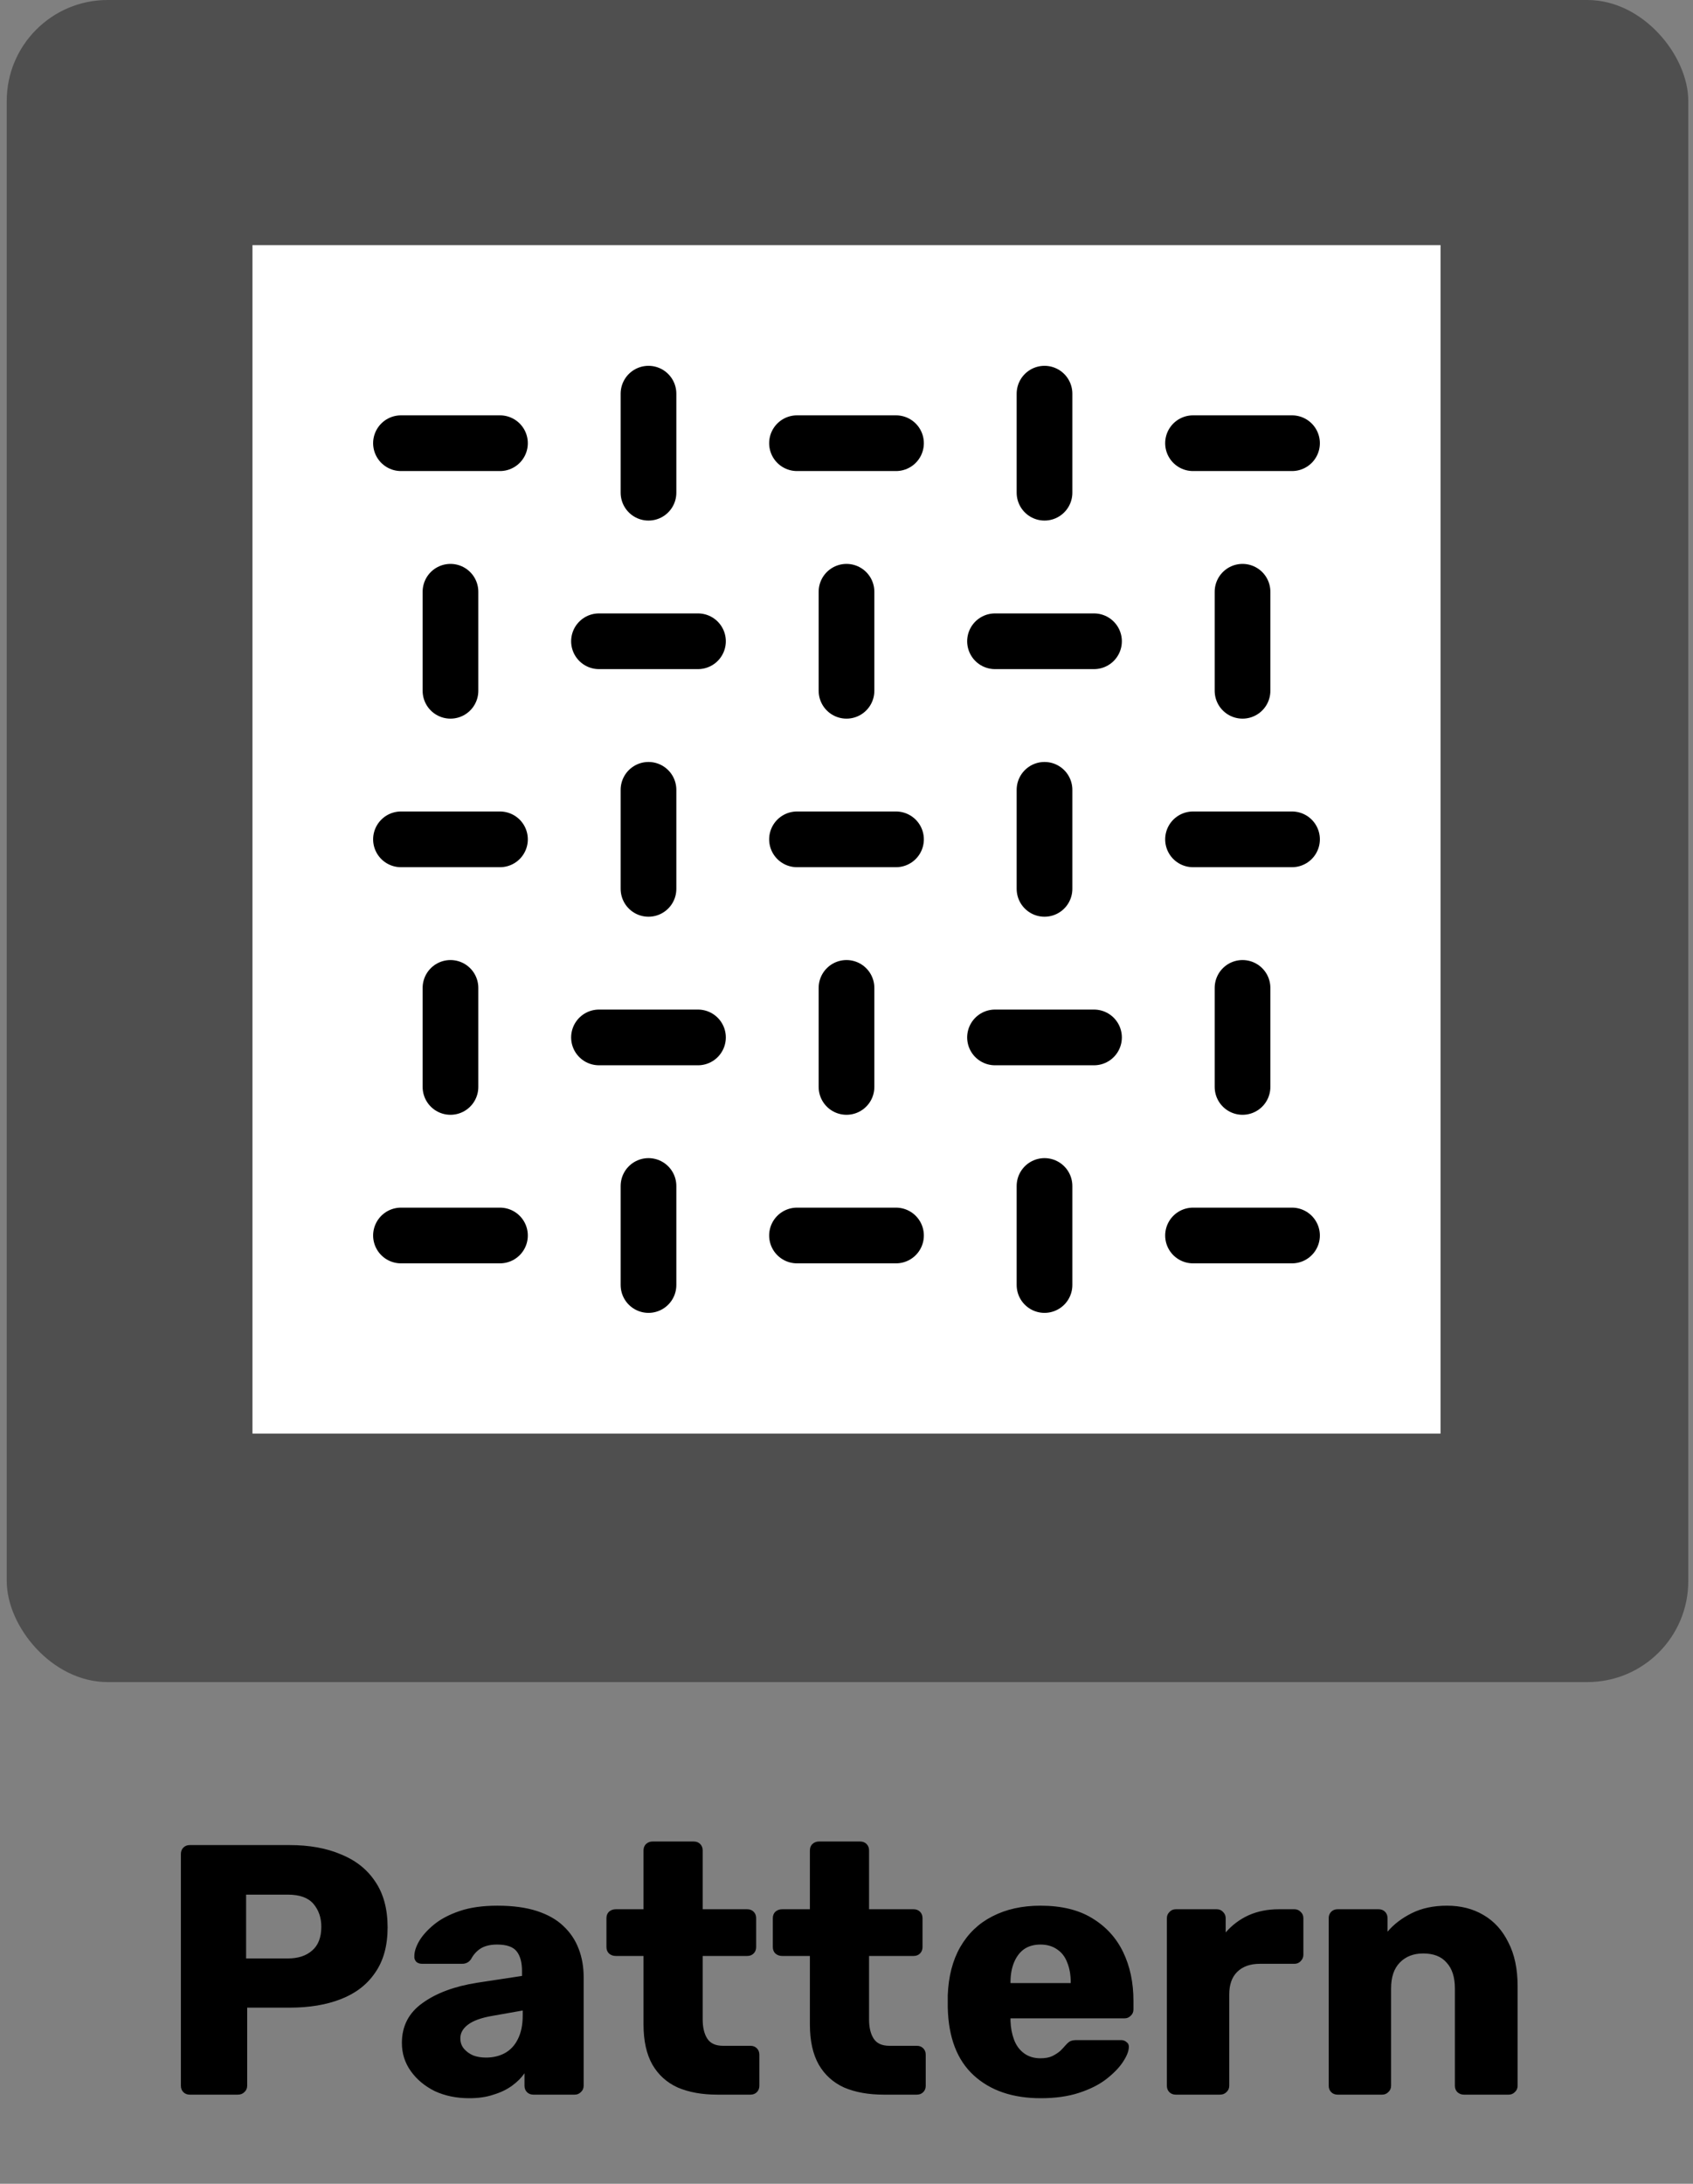 <svg width="228" height="294" viewBox="0 0 228 294" fill="none" xmlns="http://www.w3.org/2000/svg">
<rect x="0" y="0" width="228" height="294" fill="#808080" stroke="none"/>
<rect x="0.908" width="226.456" height="226.456" rx="13.587" fill="#4F4F4F"/>
<path d="M25.56 282C25.208 282 24.92 281.888 24.696 281.664C24.472 281.44 24.36 281.152 24.36 280.8V249.6C24.36 249.248 24.472 248.96 24.696 248.736C24.92 248.512 25.208 248.4 25.56 248.4H39C41.656 248.4 43.96 248.816 45.912 249.648C47.896 250.448 49.432 251.664 50.52 253.296C51.64 254.928 52.2 256.992 52.2 259.488C52.2 261.952 51.64 263.984 50.52 265.584C49.432 267.184 47.896 268.368 45.912 269.136C43.96 269.904 41.656 270.288 39 270.288H33.288V280.8C33.288 281.152 33.16 281.44 32.904 281.664C32.68 281.888 32.392 282 32.04 282H25.56ZM33.144 263.664H38.76C40.136 263.664 41.224 263.312 42.024 262.608C42.856 261.904 43.272 260.832 43.272 259.392C43.272 258.176 42.92 257.152 42.216 256.32C41.512 255.488 40.36 255.072 38.76 255.072H33.144V263.664ZM63.195 282.48C61.467 282.48 59.915 282.16 58.539 281.52C57.195 280.848 56.123 279.952 55.323 278.832C54.523 277.712 54.123 276.448 54.123 275.04C54.123 272.768 55.051 270.976 56.907 269.664C58.763 268.32 61.227 267.408 64.299 266.928L70.299 266.016V265.344C70.299 264.192 70.059 263.312 69.579 262.704C69.099 262.096 68.219 261.792 66.939 261.792C66.043 261.792 65.307 261.968 64.731 262.32C64.187 262.672 63.755 263.152 63.435 263.76C63.147 264.176 62.747 264.384 62.235 264.384H56.859C56.507 264.384 56.235 264.288 56.043 264.096C55.851 263.872 55.771 263.616 55.803 263.328C55.803 262.752 56.011 262.096 56.427 261.36C56.875 260.592 57.547 259.84 58.443 259.104C59.339 258.368 60.491 257.76 61.899 257.28C63.307 256.8 65.003 256.56 66.987 256.56C69.067 256.56 70.843 256.8 72.315 257.28C73.787 257.76 74.971 258.432 75.867 259.296C76.795 260.16 77.483 261.184 77.931 262.368C78.379 263.52 78.603 264.8 78.603 266.208V280.8C78.603 281.152 78.475 281.44 78.219 281.664C77.995 281.888 77.723 282 77.403 282H71.835C71.483 282 71.195 281.888 70.971 281.664C70.747 281.44 70.635 281.152 70.635 280.8V279.12C70.219 279.728 69.659 280.288 68.955 280.8C68.251 281.312 67.419 281.712 66.459 282C65.531 282.32 64.443 282.48 63.195 282.48ZM65.451 277.008C66.379 277.008 67.211 276.816 67.947 276.432C68.715 276.016 69.307 275.392 69.723 274.56C70.171 273.696 70.395 272.624 70.395 271.344V270.672L66.315 271.392C64.811 271.648 63.707 272.048 63.003 272.592C62.331 273.104 61.995 273.712 61.995 274.416C61.995 274.96 62.155 275.424 62.475 275.808C62.795 276.192 63.211 276.496 63.723 276.72C64.235 276.912 64.811 277.008 65.451 277.008ZM96.6 282C94.552 282 92.776 281.68 91.272 281.04C89.8 280.368 88.664 279.344 87.864 277.968C87.064 276.56 86.664 274.752 86.664 272.544V263.328H82.92C82.568 263.328 82.264 263.216 82.008 262.992C81.784 262.768 81.672 262.48 81.672 262.128V258.24C81.672 257.888 81.784 257.6 82.008 257.376C82.264 257.152 82.568 257.04 82.92 257.04H86.664V249.12C86.664 248.768 86.776 248.48 87 248.256C87.256 248.032 87.544 247.92 87.864 247.92H93.432C93.784 247.92 94.072 248.032 94.296 248.256C94.52 248.48 94.632 248.768 94.632 249.12V257.04H100.632C100.984 257.04 101.272 257.152 101.496 257.376C101.72 257.6 101.832 257.888 101.832 258.24V262.128C101.832 262.48 101.72 262.768 101.496 262.992C101.272 263.216 100.984 263.328 100.632 263.328H94.632V271.872C94.632 272.96 94.84 273.824 95.256 274.464C95.672 275.104 96.376 275.424 97.368 275.424H101.064C101.416 275.424 101.704 275.536 101.928 275.76C102.152 275.984 102.264 276.272 102.264 276.624V280.8C102.264 281.152 102.152 281.44 101.928 281.664C101.704 281.888 101.416 282 101.064 282H96.6ZM119.006 282C116.958 282 115.182 281.68 113.678 281.04C112.206 280.368 111.07 279.344 110.27 277.968C109.47 276.56 109.07 274.752 109.07 272.544V263.328H105.326C104.974 263.328 104.67 263.216 104.414 262.992C104.19 262.768 104.078 262.48 104.078 262.128V258.24C104.078 257.888 104.19 257.6 104.414 257.376C104.67 257.152 104.974 257.04 105.326 257.04H109.07V249.12C109.07 248.768 109.182 248.48 109.406 248.256C109.662 248.032 109.95 247.92 110.27 247.92H115.838C116.19 247.92 116.478 248.032 116.702 248.256C116.926 248.48 117.038 248.768 117.038 249.12V257.04H123.038C123.39 257.04 123.678 257.152 123.902 257.376C124.126 257.6 124.238 257.888 124.238 258.24V262.128C124.238 262.48 124.126 262.768 123.902 262.992C123.678 263.216 123.39 263.328 123.038 263.328H117.038V271.872C117.038 272.96 117.246 273.824 117.662 274.464C118.078 275.104 118.782 275.424 119.774 275.424H123.47C123.822 275.424 124.11 275.536 124.334 275.76C124.558 275.984 124.67 276.272 124.67 276.624V280.8C124.67 281.152 124.558 281.44 124.334 281.664C124.11 281.888 123.822 282 123.47 282H119.006ZM140.165 282.48C136.389 282.48 133.381 281.456 131.141 279.408C128.901 277.36 127.733 274.32 127.637 270.288C127.637 270.064 127.637 269.776 127.637 269.424C127.637 269.072 127.637 268.8 127.637 268.608C127.733 266.08 128.293 263.92 129.317 262.128C130.373 260.304 131.813 258.928 133.637 258C135.493 257.04 137.653 256.56 140.117 256.56C142.933 256.56 145.253 257.12 147.077 258.24C148.933 259.36 150.325 260.88 151.253 262.8C152.181 264.72 152.645 266.912 152.645 269.376V270.528C152.645 270.88 152.517 271.168 152.26 271.392C152.037 271.616 151.765 271.728 151.445 271.728H136.085C136.085 271.76 136.085 271.808 136.085 271.872C136.085 271.936 136.085 272 136.085 272.064C136.117 272.992 136.277 273.84 136.565 274.608C136.853 275.376 137.301 275.984 137.909 276.432C138.517 276.88 139.253 277.104 140.117 277.104C140.757 277.104 141.285 277.008 141.701 276.816C142.149 276.592 142.517 276.352 142.805 276.096C143.093 275.808 143.317 275.568 143.477 275.376C143.765 275.056 143.989 274.864 144.149 274.8C144.341 274.704 144.629 274.656 145.013 274.656H150.965C151.285 274.656 151.541 274.752 151.733 274.944C151.957 275.104 152.053 275.344 152.021 275.664C151.989 276.208 151.717 276.864 151.205 277.632C150.693 278.4 149.941 279.168 148.949 279.936C147.989 280.672 146.773 281.28 145.301 281.76C143.829 282.24 142.117 282.48 140.165 282.48ZM136.085 266.976H144.197V266.88C144.197 265.856 144.037 264.96 143.717 264.192C143.429 263.424 142.965 262.832 142.325 262.416C141.717 262 140.981 261.792 140.117 261.792C139.253 261.792 138.517 262 137.909 262.416C137.333 262.832 136.885 263.424 136.565 264.192C136.245 264.96 136.085 265.856 136.085 266.88V266.976ZM158.345 282C157.993 282 157.705 281.888 157.48 281.664C157.257 281.44 157.145 281.152 157.145 280.8V258.24C157.145 257.92 157.257 257.648 157.48 257.424C157.705 257.168 157.993 257.04 158.345 257.04H163.865C164.217 257.04 164.505 257.168 164.729 257.424C164.953 257.648 165.065 257.92 165.065 258.24V260.16C165.929 259.168 166.953 258.4 168.137 257.856C169.353 257.312 170.713 257.04 172.217 257.04H174.329C174.649 257.04 174.921 257.152 175.145 257.376C175.401 257.6 175.529 257.888 175.529 258.24V263.184C175.529 263.504 175.401 263.792 175.145 264.048C174.921 264.272 174.649 264.384 174.329 264.384H169.673C168.361 264.384 167.337 264.752 166.601 265.488C165.897 266.192 165.545 267.2 165.545 268.512V280.8C165.545 281.152 165.417 281.44 165.161 281.664C164.937 281.888 164.649 282 164.297 282H158.345ZM180.141 282C179.789 282 179.501 281.888 179.277 281.664C179.053 281.44 178.941 281.152 178.941 280.8V258.24C178.941 257.888 179.053 257.6 179.277 257.376C179.501 257.152 179.789 257.04 180.141 257.04H185.661C186.013 257.04 186.301 257.152 186.525 257.376C186.749 257.6 186.861 257.888 186.861 258.24V260.064C187.693 259.072 188.781 258.24 190.125 257.568C191.469 256.896 193.053 256.56 194.877 256.56C196.733 256.56 198.365 256.976 199.773 257.808C201.213 258.64 202.333 259.872 203.133 261.504C203.965 263.104 204.381 265.072 204.381 267.408V280.8C204.381 281.152 204.253 281.44 203.997 281.664C203.773 281.888 203.501 282 203.181 282H197.133C196.813 282 196.525 281.888 196.269 281.664C196.045 281.44 195.933 281.152 195.933 280.8V267.696C195.933 266.192 195.565 265.04 194.829 264.24C194.125 263.408 193.069 262.992 191.661 262.992C190.349 262.992 189.293 263.408 188.493 264.24C187.725 265.04 187.341 266.192 187.341 267.696V280.8C187.341 281.152 187.213 281.44 186.957 281.664C186.733 281.888 186.461 282 186.141 282H180.141Z" fill="black"/>
<rect width="160" height="160" transform="translate(34 33)" fill="white"/>
<path d="M54 59.667H67.333" stroke="black" stroke-width="7.5" stroke-linecap="round" stroke-linejoin="round"/>
<path d="M80.666 86.333H93.999" stroke="black" stroke-width="7.5" stroke-linecap="round" stroke-linejoin="round"/>
<path d="M87.334 53V66.333" stroke="black" stroke-width="7.5" stroke-linecap="round" stroke-linejoin="round"/>
<path d="M60.666 79.667V93" stroke="black" stroke-width="7.5" stroke-linecap="round" stroke-linejoin="round"/>
<path d="M107.334 59.667H120.667" stroke="black" stroke-width="7.5" stroke-linecap="round" stroke-linejoin="round"/>
<path d="M134 86.333H147.333" stroke="black" stroke-width="7.5" stroke-linecap="round" stroke-linejoin="round"/>
<path d="M140.666 53V66.333" stroke="black" stroke-width="7.5" stroke-linecap="round" stroke-linejoin="round"/>
<path d="M114 79.667V93" stroke="black" stroke-width="7.5" stroke-linecap="round" stroke-linejoin="round"/>
<path d="M160.666 59.667H173.999" stroke="black" stroke-width="7.5" stroke-linecap="round" stroke-linejoin="round"/>
<path d="M167.334 79.667V93" stroke="black" stroke-width="7.5" stroke-linecap="round" stroke-linejoin="round"/>
<path d="M54 113H67.333" stroke="black" stroke-width="7.5" stroke-linecap="round" stroke-linejoin="round"/>
<path d="M80.666 139.667H93.999" stroke="black" stroke-width="7.5" stroke-linecap="round" stroke-linejoin="round"/>
<path d="M87.334 106.333V119.667" stroke="black" stroke-width="7.5" stroke-linecap="round" stroke-linejoin="round"/>
<path d="M60.666 133V146.333" stroke="black" stroke-width="7.5" stroke-linecap="round" stroke-linejoin="round"/>
<path d="M107.334 113H120.667" stroke="black" stroke-width="7.5" stroke-linecap="round" stroke-linejoin="round"/>
<path d="M134 139.667H147.333" stroke="black" stroke-width="7.5" stroke-linecap="round" stroke-linejoin="round"/>
<path d="M140.666 106.333V119.667" stroke="black" stroke-width="7.5" stroke-linecap="round" stroke-linejoin="round"/>
<path d="M114 133V146.333" stroke="black" stroke-width="7.5" stroke-linecap="round" stroke-linejoin="round"/>
<path d="M160.666 113H173.999" stroke="black" stroke-width="7.5" stroke-linecap="round" stroke-linejoin="round"/>
<path d="M167.334 133V146.333" stroke="black" stroke-width="7.5" stroke-linecap="round" stroke-linejoin="round"/>
<path d="M54 166.333H67.333" stroke="black" stroke-width="7.5" stroke-linecap="round" stroke-linejoin="round"/>
<path d="M87.334 159.667V173" stroke="black" stroke-width="7.5" stroke-linecap="round" stroke-linejoin="round"/>
<path d="M107.334 166.333H120.667" stroke="black" stroke-width="7.5" stroke-linecap="round" stroke-linejoin="round"/>
<path d="M140.666 159.667V173" stroke="black" stroke-width="7.5" stroke-linecap="round" stroke-linejoin="round"/>
<path d="M160.666 166.333H173.999" stroke="black" stroke-width="7.5" stroke-linecap="round" stroke-linejoin="round"/>
</svg>
